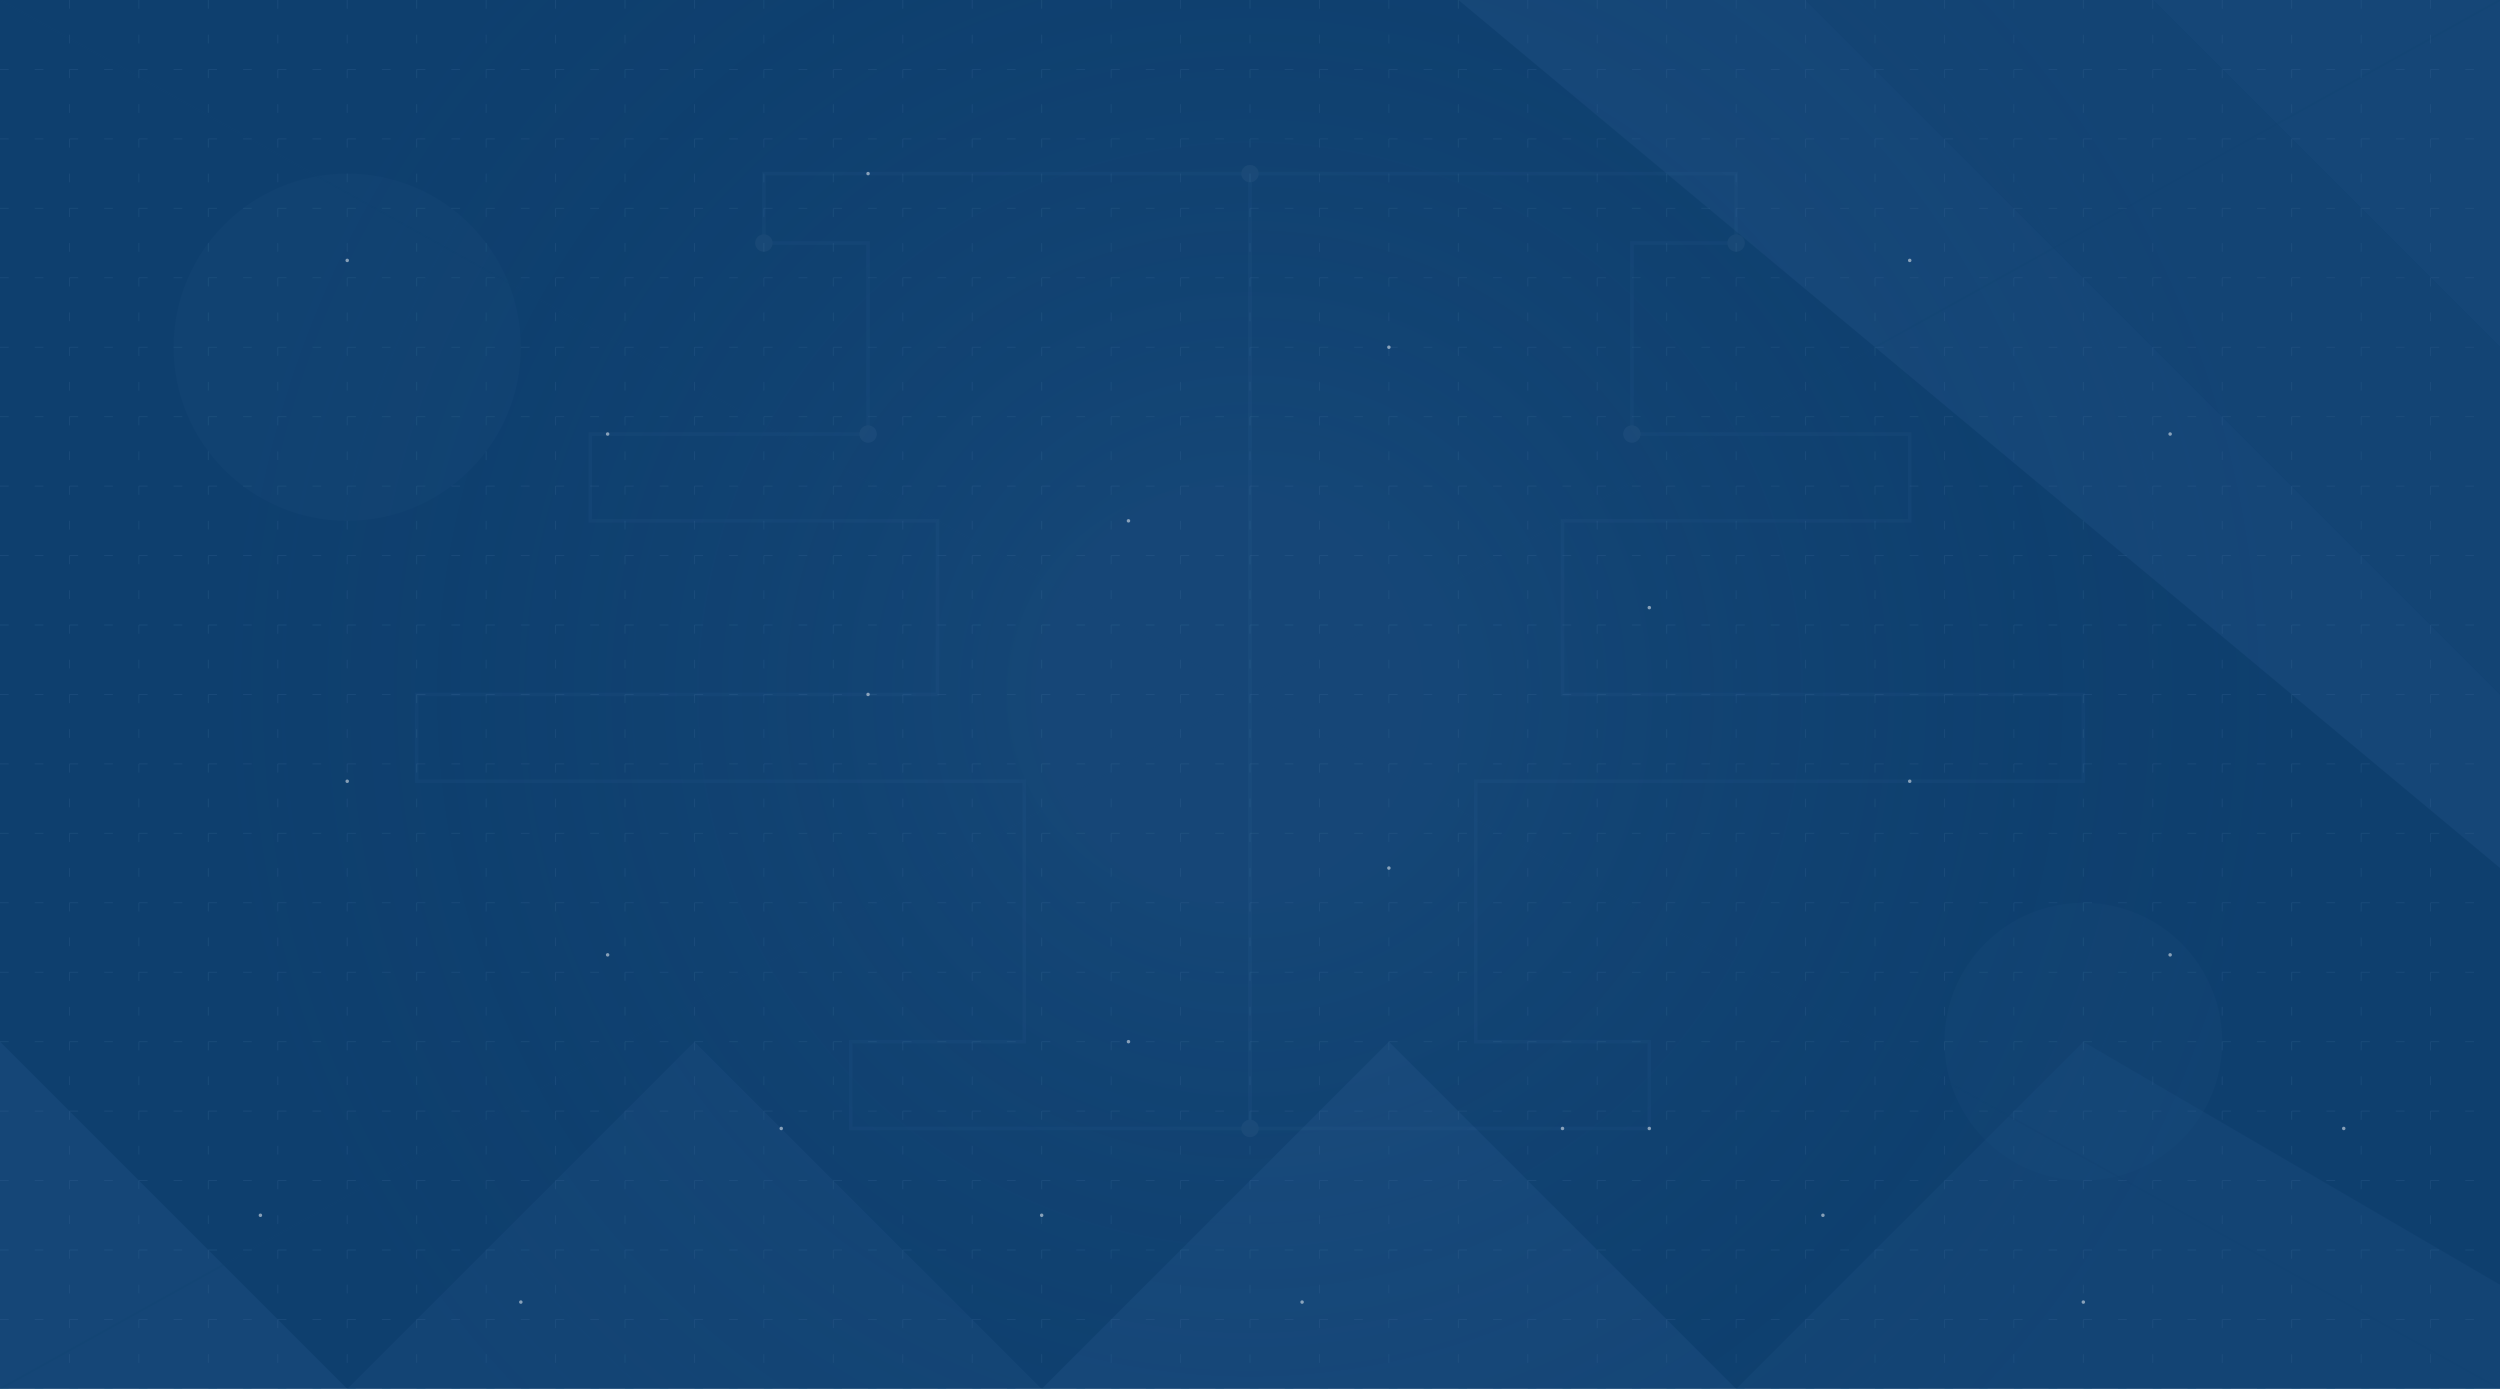<?xml version="1.0" encoding="UTF-8"?>
<svg width="1440" height="800" viewBox="0 0 1440 800" fill="none" xmlns="http://www.w3.org/2000/svg">
  <!-- Dark Blue Base -->
  <rect width="1440" height="800" fill="#0E3F6E"/>
  
  <!-- Subtle Grid Pattern -->
  <path d="M0 40H1440M0 80H1440M0 120H1440M0 160H1440M0 200H1440M0 240H1440M0 280H1440M0 320H1440M0 360H1440M0 400H1440M0 440H1440M0 480H1440M0 520H1440M0 560H1440M0 600H1440M0 640H1440M0 680H1440M0 720H1440M0 760H1440M0 800H1440" stroke="#1A4B7A" stroke-width="0.5" stroke-dasharray="5 15"/>
  <path d="M40 0V800M80 0V800M120 0V800M160 0V800M200 0V800M240 0V800M280 0V800M320 0V800M360 0V800M400 0V800M440 0V800M480 0V800M520 0V800M560 0V800M600 0V800M640 0V800M680 0V800M720 0V800M760 0V800M800 0V800M840 0V800M880 0V800M920 0V800M960 0V800M1000 0V800M1040 0V800M1080 0V800M1120 0V800M1160 0V800M1200 0V800M1240 0V800M1280 0V800M1320 0V800M1360 0V800M1400 0V800" stroke="#1A4B7A" stroke-width="0.5" stroke-dasharray="5 15"/>
  
  <!-- Geometric Elements - Hexagonal Pattern -->
  <g opacity="0.15">
    <!-- Bottom left corner design elements -->
    <path d="M0 600L200 800H0V600Z" fill="#3A6EA5"/>
    <path d="M200 800L400 600L600 800H200Z" fill="#2D5D94"/>
    <path d="M600 800L800 600L1000 800H600Z" fill="#3A6EA5"/>
    <path d="M1000 800L1200 600L1440 740V800H1000Z" fill="#2D5D94"/>
    
    <!-- Top right corner design elements -->
    <path d="M1440 0V200L1240 0H1440Z" fill="#3A6EA5"/>
    <path d="M1240 0L1440 200V400L1040 0H1240Z" fill="#2D5D94"/>
    <path d="M1040 0L1440 400V500L840 0H1040Z" fill="#3A6EA5"/>
    
    <!-- Abstract geometric shapes -->
    <circle cx="200" cy="200" r="100" fill="#6B9CD1" opacity="0.2"/>
    <circle cx="1200" cy="600" r="80" fill="#6B9CD1" opacity="0.2"/>
    <circle cx="700" cy="400" r="120" fill="#3A6EA5" opacity="0.1"/>
    
    <!-- Diagonal lines -->
    <line x1="0" y1="0" x2="1440" y2="800" stroke="#1A4B7A" stroke-width="1" opacity="0.3"/>
    <line x1="1440" y1="0" x2="0" y2="800" stroke="#1A4B7A" stroke-width="1" opacity="0.3"/>
  </g>
  
  <!-- Digital Circuit-like Pattern -->
  <g opacity="0.05">
    <path d="M720 100H1000V140H940V250H1100V300H900V400H1200V450H850V600H950V650H720V100Z" stroke="#6B9CD1" stroke-width="2"/>
    <path d="M720 100H440V140H500V250H340V300H540V400H240V450H590V600H490V650H720V100Z" stroke="#6B9CD1" stroke-width="2"/>
    <circle cx="720" cy="100" r="5" fill="#EBF1F8"/>
    <circle cx="720" cy="650" r="5" fill="#EBF1F8"/>
    <circle cx="1000" cy="140" r="5" fill="#EBF1F8"/>
    <circle cx="440" cy="140" r="5" fill="#EBF1F8"/>
    <circle cx="940" cy="250" r="5" fill="#EBF1F8"/>
    <circle cx="500" cy="250" r="5" fill="#EBF1F8"/>
  </g>
  
  <!-- Highlight Glow -->
  <radialGradient id="glow" cx="720" cy="400" r="600" gradientUnits="userSpaceOnUse">
    <stop offset="0.2" stop-color="#3A6EA5" stop-opacity="0.15"/>
    <stop offset="1" stop-color="#0E3F6E" stop-opacity="0"/>
  </radialGradient>
  <rect width="1440" height="800" fill="url(#glow)"/>
  
  <!-- Light Particles -->
  <g opacity="0.5">
    <circle cx="200" cy="150" r="1" fill="white"/>
    <circle cx="350" cy="250" r="1" fill="white"/>
    <circle cx="500" cy="100" r="1" fill="white"/>
    <circle cx="650" cy="300" r="1" fill="white"/>
    <circle cx="800" cy="200" r="1" fill="white"/>
    <circle cx="950" cy="350" r="1" fill="white"/>
    <circle cx="1100" cy="150" r="1" fill="white"/>
    <circle cx="1250" cy="250" r="1" fill="white"/>
    <circle cx="200" cy="450" r="1" fill="white"/>
    <circle cx="350" cy="550" r="1" fill="white"/>
    <circle cx="500" cy="400" r="1" fill="white"/>
    <circle cx="650" cy="600" r="1" fill="white"/>
    <circle cx="800" cy="500" r="1" fill="white"/>
    <circle cx="950" cy="650" r="1" fill="white"/>
    <circle cx="1100" cy="450" r="1" fill="white"/>
    <circle cx="1250" cy="550" r="1" fill="white"/>
    <circle cx="150" cy="700" r="1" fill="white"/>
    <circle cx="300" cy="750" r="1" fill="white"/>
    <circle cx="450" cy="650" r="1" fill="white"/>
    <circle cx="600" cy="700" r="1" fill="white"/>
    <circle cx="750" cy="750" r="1" fill="white"/>
    <circle cx="900" cy="650" r="1" fill="white"/>
    <circle cx="1050" cy="700" r="1" fill="white"/>
    <circle cx="1200" cy="750" r="1" fill="white"/>
    <circle cx="1350" cy="650" r="1" fill="white"/>
  </g>
</svg>